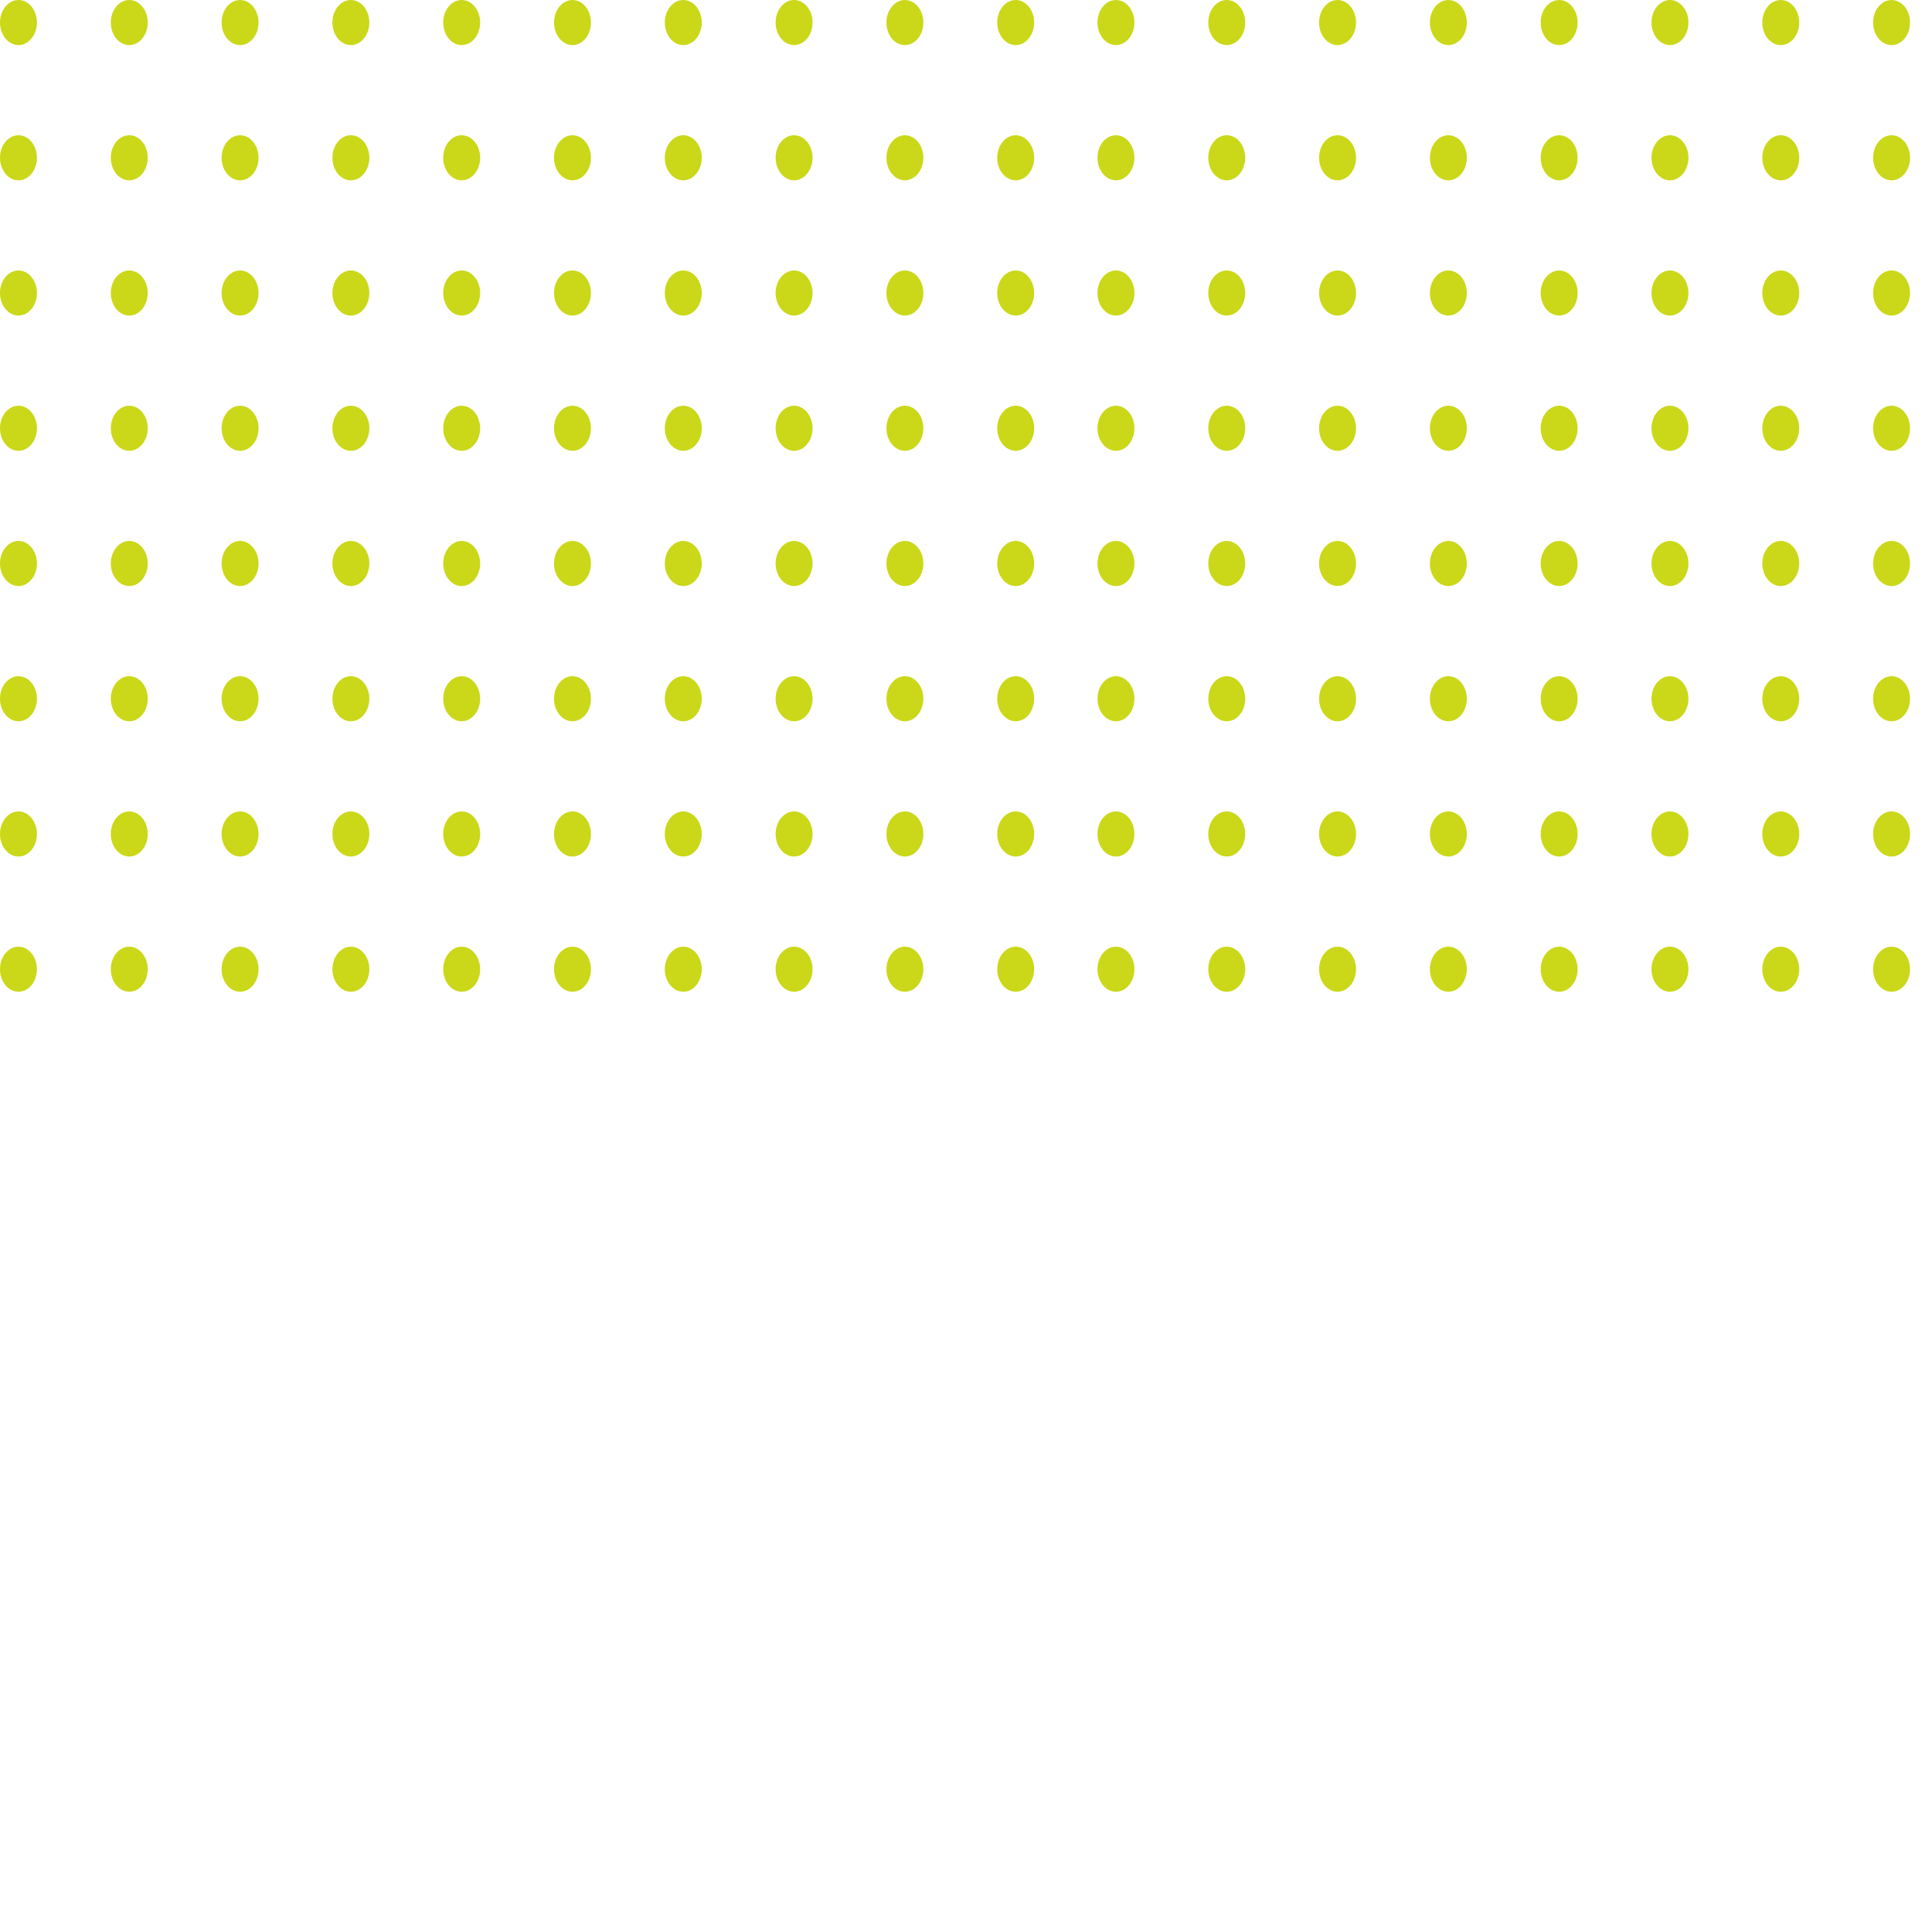 <svg height="100%" width="100%" viewBox="0 0 300 300"  preserveAspectRatio="none" xmlns="http://www.w3.org/2000/svg">
<ellipse cx="173.283" cy="3.5" rx="2.868" ry="3.5" fill="#CAD819"/>
<ellipse cx="173.283" cy="24.5" rx="2.868" ry="3.5" fill="#CAD819"/>
<ellipse cx="173.283" cy="45.5" rx="2.868" ry="3.5" fill="#CAD819"/>
<ellipse cx="173.283" cy="66.5" rx="2.868" ry="3.5" fill="#CAD819"/>
<ellipse cx="173.283" cy="87.5" rx="2.868" ry="3.5" fill="#CAD819"/>
<ellipse cx="173.283" cy="108.5" rx="2.868" ry="3.5" fill="#CAD819"/>
<ellipse cx="173.283" cy="129.5" rx="2.868" ry="3.5" fill="#CAD819"/>
<ellipse cx="173.283" cy="150.5" rx="2.868" ry="3.5" fill="#CAD819"/>
<ellipse cx="190.489" cy="3.5" rx="2.868" ry="3.5" fill="#CAD819"/>
<ellipse cx="190.489" cy="24.5" rx="2.868" ry="3.5" fill="#CAD819"/>
<ellipse cx="190.489" cy="45.5" rx="2.868" ry="3.5" fill="#CAD819"/>
<ellipse cx="190.489" cy="66.5" rx="2.868" ry="3.5" fill="#CAD819"/>
<ellipse cx="190.489" cy="87.5" rx="2.868" ry="3.5" fill="#CAD819"/>
<ellipse cx="190.489" cy="108.5" rx="2.868" ry="3.5" fill="#CAD819"/>
<ellipse cx="190.489" cy="129.5" rx="2.868" ry="3.5" fill="#CAD819"/>
<ellipse cx="190.489" cy="150.5" rx="2.868" ry="3.5" fill="#CAD819"/>
<ellipse cx="207.694" cy="3.5" rx="2.868" ry="3.5" fill="#CAD819"/>
<ellipse cx="207.694" cy="24.5" rx="2.868" ry="3.5" fill="#CAD819"/>
<ellipse cx="207.694" cy="45.5" rx="2.868" ry="3.5" fill="#CAD819"/>
<ellipse cx="207.694" cy="66.5" rx="2.868" ry="3.5" fill="#CAD819"/>
<ellipse cx="207.694" cy="87.5" rx="2.868" ry="3.5" fill="#CAD819"/>
<ellipse cx="207.694" cy="108.5" rx="2.868" ry="3.5" fill="#CAD819"/>
<ellipse cx="207.694" cy="129.5" rx="2.868" ry="3.5" fill="#CAD819"/>
<ellipse cx="207.694" cy="150.5" rx="2.868" ry="3.5" fill="#CAD819"/>
<ellipse cx="224.9" cy="3.5" rx="2.868" ry="3.5" fill="#CAD819"/>
<ellipse cx="224.9" cy="24.5" rx="2.868" ry="3.5" fill="#CAD819"/>
<ellipse cx="224.9" cy="45.5" rx="2.868" ry="3.5" fill="#CAD819"/>
<ellipse cx="224.9" cy="66.5" rx="2.868" ry="3.5" fill="#CAD819"/>
<ellipse cx="224.9" cy="87.5" rx="2.868" ry="3.5" fill="#CAD819"/>
<ellipse cx="224.9" cy="108.5" rx="2.868" ry="3.5" fill="#CAD819"/>
<ellipse cx="224.9" cy="129.5" rx="2.868" ry="3.5" fill="#CAD819"/>
<ellipse cx="224.9" cy="150.5" rx="2.868" ry="3.5" fill="#CAD819"/>
<ellipse cx="242.105" cy="3.5" rx="2.868" ry="3.5" fill="#CAD819"/>
<ellipse cx="242.105" cy="24.5" rx="2.868" ry="3.5" fill="#CAD819"/>
<ellipse cx="242.105" cy="45.5" rx="2.868" ry="3.5" fill="#CAD819"/>
<ellipse cx="242.105" cy="66.5" rx="2.868" ry="3.5" fill="#CAD819"/>
<ellipse cx="242.105" cy="87.5" rx="2.868" ry="3.5" fill="#CAD819"/>
<ellipse cx="242.105" cy="108.5" rx="2.868" ry="3.5" fill="#CAD819"/>
<ellipse cx="242.105" cy="129.5" rx="2.868" ry="3.5" fill="#CAD819"/>
<ellipse cx="242.105" cy="150.5" rx="2.868" ry="3.5" fill="#CAD819"/>
<ellipse cx="259.311" cy="3.5" rx="2.868" ry="3.5" fill="#CAD819"/>
<ellipse cx="259.311" cy="24.5" rx="2.868" ry="3.5" fill="#CAD819"/>
<ellipse cx="259.311" cy="45.5" rx="2.868" ry="3.5" fill="#CAD819"/>
<ellipse cx="259.311" cy="66.5" rx="2.868" ry="3.5" fill="#CAD819"/>
<ellipse cx="259.311" cy="87.5" rx="2.868" ry="3.5" fill="#CAD819"/>
<ellipse cx="259.311" cy="108.5" rx="2.868" ry="3.5" fill="#CAD819"/>
<ellipse cx="259.311" cy="129.5" rx="2.868" ry="3.5" fill="#CAD819"/>
<ellipse cx="259.311" cy="150.5" rx="2.868" ry="3.5" fill="#CAD819"/>
<ellipse cx="276.516" cy="3.5" rx="2.868" ry="3.5" fill="#CAD819"/>
<ellipse cx="276.516" cy="24.5" rx="2.868" ry="3.5" fill="#CAD819"/>
<ellipse cx="276.516" cy="45.5" rx="2.868" ry="3.5" fill="#CAD819"/>
<ellipse cx="276.516" cy="66.5" rx="2.868" ry="3.5" fill="#CAD819"/>
<ellipse cx="276.516" cy="87.5" rx="2.868" ry="3.5" fill="#CAD819"/>
<ellipse cx="276.516" cy="108.5" rx="2.868" ry="3.5" fill="#CAD819"/>
<ellipse cx="276.516" cy="129.5" rx="2.868" ry="3.5" fill="#CAD819"/>
<ellipse cx="276.516" cy="150.5" rx="2.868" ry="3.5" fill="#CAD819"/>
<ellipse cx="293.722" cy="3.5" rx="2.868" ry="3.5" fill="#CAD819"/>
<ellipse cx="293.722" cy="24.5" rx="2.868" ry="3.5" fill="#CAD819"/>
<ellipse cx="293.722" cy="45.5" rx="2.868" ry="3.5" fill="#CAD819"/>
<ellipse cx="293.722" cy="66.5" rx="2.868" ry="3.5" fill="#CAD819"/>
<ellipse cx="293.722" cy="87.5" rx="2.868" ry="3.5" fill="#CAD819"/>
<ellipse cx="293.722" cy="108.5" rx="2.868" ry="3.5" fill="#CAD819"/>
<ellipse cx="293.722" cy="129.5" rx="2.868" ry="3.5" fill="#CAD819"/>
<ellipse cx="293.722" cy="150.5" rx="2.868" ry="3.5" fill="#CAD819"/>
<ellipse cx="310.927" cy="3.5" rx="2.868" ry="3.5" fill="#CAD819"/>
<ellipse cx="310.927" cy="24.5" rx="2.868" ry="3.5" fill="#CAD819"/>
<ellipse cx="310.927" cy="45.5" rx="2.868" ry="3.5" fill="#CAD819"/>
<ellipse cx="310.927" cy="66.5" rx="2.868" ry="3.5" fill="#CAD819"/>
<ellipse cx="310.927" cy="87.5" rx="2.868" ry="3.5" fill="#CAD819"/>
<ellipse cx="310.927" cy="108.5" rx="2.868" ry="3.5" fill="#CAD819"/>
<ellipse cx="310.927" cy="129.5" rx="2.868" ry="3.5" fill="#CAD819"/>
<ellipse cx="310.927" cy="150.5" rx="2.868" ry="3.5" fill="#CAD819"/>
<ellipse cx="328.132" cy="3.5" rx="2.868" ry="3.5" fill="#CAD819"/>
<ellipse cx="328.132" cy="24.5" rx="2.868" ry="3.5" fill="#CAD819"/>
<ellipse cx="328.132" cy="45.5" rx="2.868" ry="3.5" fill="#CAD819"/>
<ellipse cx="328.132" cy="66.5" rx="2.868" ry="3.5" fill="#CAD819"/>
<ellipse cx="328.132" cy="87.5" rx="2.868" ry="3.5" fill="#CAD819"/>
<ellipse cx="328.132" cy="108.5" rx="2.868" ry="3.5" fill="#CAD819"/>
<ellipse cx="328.132" cy="129.5" rx="2.868" ry="3.5" fill="#CAD819"/>
<ellipse cx="328.132" cy="150.5" rx="2.868" ry="3.5" fill="#CAD819"/>
<ellipse cx="2.868" cy="3.5" rx="2.868" ry="3.5" fill="#CAD819"/>
<ellipse cx="2.868" cy="24.5" rx="2.868" ry="3.5" fill="#CAD819"/>
<ellipse cx="2.868" cy="45.5" rx="2.868" ry="3.5" fill="#CAD819"/>
<ellipse cx="2.868" cy="66.5" rx="2.868" ry="3.5" fill="#CAD819"/>
<ellipse cx="2.868" cy="87.5" rx="2.868" ry="3.5" fill="#CAD819"/>
<ellipse cx="2.868" cy="108.5" rx="2.868" ry="3.5" fill="#CAD819"/>
<ellipse cx="2.868" cy="129.5" rx="2.868" ry="3.5" fill="#CAD819"/>
<ellipse cx="2.868" cy="150.5" rx="2.868" ry="3.5" fill="#CAD819"/>
<ellipse cx="20.073" cy="3.5" rx="2.868" ry="3.5" fill="#CAD819"/>
<ellipse cx="20.073" cy="24.5" rx="2.868" ry="3.5" fill="#CAD819"/>
<ellipse cx="20.073" cy="45.5" rx="2.868" ry="3.5" fill="#CAD819"/>
<ellipse cx="20.073" cy="66.5" rx="2.868" ry="3.5" fill="#CAD819"/>
<ellipse cx="20.073" cy="87.5" rx="2.868" ry="3.5" fill="#CAD819"/>
<ellipse cx="20.073" cy="108.5" rx="2.868" ry="3.5" fill="#CAD819"/>
<ellipse cx="20.073" cy="129.5" rx="2.868" ry="3.5" fill="#CAD819"/>
<ellipse cx="20.073" cy="150.5" rx="2.868" ry="3.5" fill="#CAD819"/>
<ellipse cx="37.279" cy="3.5" rx="2.868" ry="3.5" fill="#CAD819"/>
<ellipse cx="37.279" cy="24.5" rx="2.868" ry="3.5" fill="#CAD819"/>
<ellipse cx="37.279" cy="45.5" rx="2.868" ry="3.5" fill="#CAD819"/>
<ellipse cx="37.279" cy="66.5" rx="2.868" ry="3.5" fill="#CAD819"/>
<ellipse cx="37.279" cy="87.5" rx="2.868" ry="3.5" fill="#CAD819"/>
<ellipse cx="37.279" cy="108.5" rx="2.868" ry="3.5" fill="#CAD819"/>
<ellipse cx="37.279" cy="129.5" rx="2.868" ry="3.5" fill="#CAD819"/>
<ellipse cx="37.279" cy="150.5" rx="2.868" ry="3.5" fill="#CAD819"/>
<ellipse cx="54.484" cy="3.5" rx="2.868" ry="3.5" fill="#CAD819"/>
<ellipse cx="54.484" cy="24.5" rx="2.868" ry="3.5" fill="#CAD819"/>
<ellipse cx="54.484" cy="45.5" rx="2.868" ry="3.5" fill="#CAD819"/>
<ellipse cx="54.484" cy="66.5" rx="2.868" ry="3.5" fill="#CAD819"/>
<ellipse cx="54.484" cy="87.5" rx="2.868" ry="3.5" fill="#CAD819"/>
<ellipse cx="54.484" cy="108.5" rx="2.868" ry="3.5" fill="#CAD819"/>
<ellipse cx="54.484" cy="129.5" rx="2.868" ry="3.5" fill="#CAD819"/>
<ellipse cx="54.484" cy="150.5" rx="2.868" ry="3.5" fill="#CAD819"/>
<ellipse cx="71.689" cy="3.5" rx="2.868" ry="3.5" fill="#CAD819"/>
<ellipse cx="71.689" cy="24.5" rx="2.868" ry="3.5" fill="#CAD819"/>
<ellipse cx="71.689" cy="45.5" rx="2.868" ry="3.5" fill="#CAD819"/>
<ellipse cx="71.689" cy="66.5" rx="2.868" ry="3.5" fill="#CAD819"/>
<ellipse cx="71.689" cy="87.5" rx="2.868" ry="3.5" fill="#CAD819"/>
<ellipse cx="71.689" cy="108.5" rx="2.868" ry="3.5" fill="#CAD819"/>
<ellipse cx="71.689" cy="129.5" rx="2.868" ry="3.5" fill="#CAD819"/>
<ellipse cx="71.689" cy="150.5" rx="2.868" ry="3.5" fill="#CAD819"/>
<ellipse cx="88.895" cy="3.5" rx="2.868" ry="3.5" fill="#CAD819"/>
<ellipse cx="88.895" cy="24.5" rx="2.868" ry="3.5" fill="#CAD819"/>
<ellipse cx="88.895" cy="45.5" rx="2.868" ry="3.5" fill="#CAD819"/>
<ellipse cx="88.895" cy="66.5" rx="2.868" ry="3.5" fill="#CAD819"/>
<ellipse cx="88.895" cy="87.5" rx="2.868" ry="3.5" fill="#CAD819"/>
<ellipse cx="88.895" cy="108.5" rx="2.868" ry="3.5" fill="#CAD819"/>
<ellipse cx="88.895" cy="129.5" rx="2.868" ry="3.5" fill="#CAD819"/>
<ellipse cx="88.895" cy="150.5" rx="2.868" ry="3.5" fill="#CAD819"/>
<ellipse cx="106.1" cy="3.5" rx="2.868" ry="3.5" fill="#CAD819"/>
<ellipse cx="106.1" cy="24.5" rx="2.868" ry="3.5" fill="#CAD819"/>
<ellipse cx="106.1" cy="45.5" rx="2.868" ry="3.5" fill="#CAD819"/>
<ellipse cx="106.1" cy="66.5" rx="2.868" ry="3.5" fill="#CAD819"/>
<ellipse cx="106.1" cy="87.5" rx="2.868" ry="3.5" fill="#CAD819"/>
<ellipse cx="106.1" cy="108.5" rx="2.868" ry="3.5" fill="#CAD819"/>
<ellipse cx="106.1" cy="129.5" rx="2.868" ry="3.5" fill="#CAD819"/>
<ellipse cx="106.1" cy="150.5" rx="2.868" ry="3.5" fill="#CAD819"/>
<ellipse cx="123.306" cy="3.5" rx="2.868" ry="3.5" fill="#CAD819"/>
<ellipse cx="123.306" cy="24.5" rx="2.868" ry="3.5" fill="#CAD819"/>
<ellipse cx="123.306" cy="45.5" rx="2.868" ry="3.5" fill="#CAD819"/>
<ellipse cx="123.306" cy="66.5" rx="2.868" ry="3.5" fill="#CAD819"/>
<ellipse cx="123.306" cy="87.5" rx="2.868" ry="3.5" fill="#CAD819"/>
<ellipse cx="123.306" cy="108.5" rx="2.868" ry="3.5" fill="#CAD819"/>
<ellipse cx="123.306" cy="129.5" rx="2.868" ry="3.5" fill="#CAD819"/>
<ellipse cx="123.306" cy="150.5" rx="2.868" ry="3.5" fill="#CAD819"/>
<ellipse cx="140.511" cy="3.5" rx="2.868" ry="3.5" fill="#CAD819"/>
<ellipse cx="140.511" cy="24.5" rx="2.868" ry="3.5" fill="#CAD819"/>
<ellipse cx="140.511" cy="45.5" rx="2.868" ry="3.5" fill="#CAD819"/>
<ellipse cx="140.511" cy="66.5" rx="2.868" ry="3.5" fill="#CAD819"/>
<ellipse cx="140.511" cy="87.5" rx="2.868" ry="3.5" fill="#CAD819"/>
<ellipse cx="140.511" cy="108.5" rx="2.868" ry="3.5" fill="#CAD819"/>
<ellipse cx="140.511" cy="129.5" rx="2.868" ry="3.5" fill="#CAD819"/>
<ellipse cx="140.511" cy="150.5" rx="2.868" ry="3.5" fill="#CAD819"/>
<ellipse cx="157.717" cy="3.5" rx="2.868" ry="3.5" fill="#CAD819"/>
<ellipse cx="157.717" cy="24.5" rx="2.868" ry="3.5" fill="#CAD819"/>
<ellipse cx="157.717" cy="45.5" rx="2.868" ry="3.5" fill="#CAD819"/>
<ellipse cx="157.717" cy="66.5" rx="2.868" ry="3.5" fill="#CAD819"/>
<ellipse cx="157.717" cy="87.5" rx="2.868" ry="3.5" fill="#CAD819"/>
<ellipse cx="157.717" cy="108.5" rx="2.868" ry="3.5" fill="#CAD819"/>
<ellipse cx="157.717" cy="129.5" rx="2.868" ry="3.5" fill="#CAD819"/>
<ellipse cx="157.717" cy="150.5" rx="2.868" ry="3.5" fill="#CAD819"/>
</svg>
